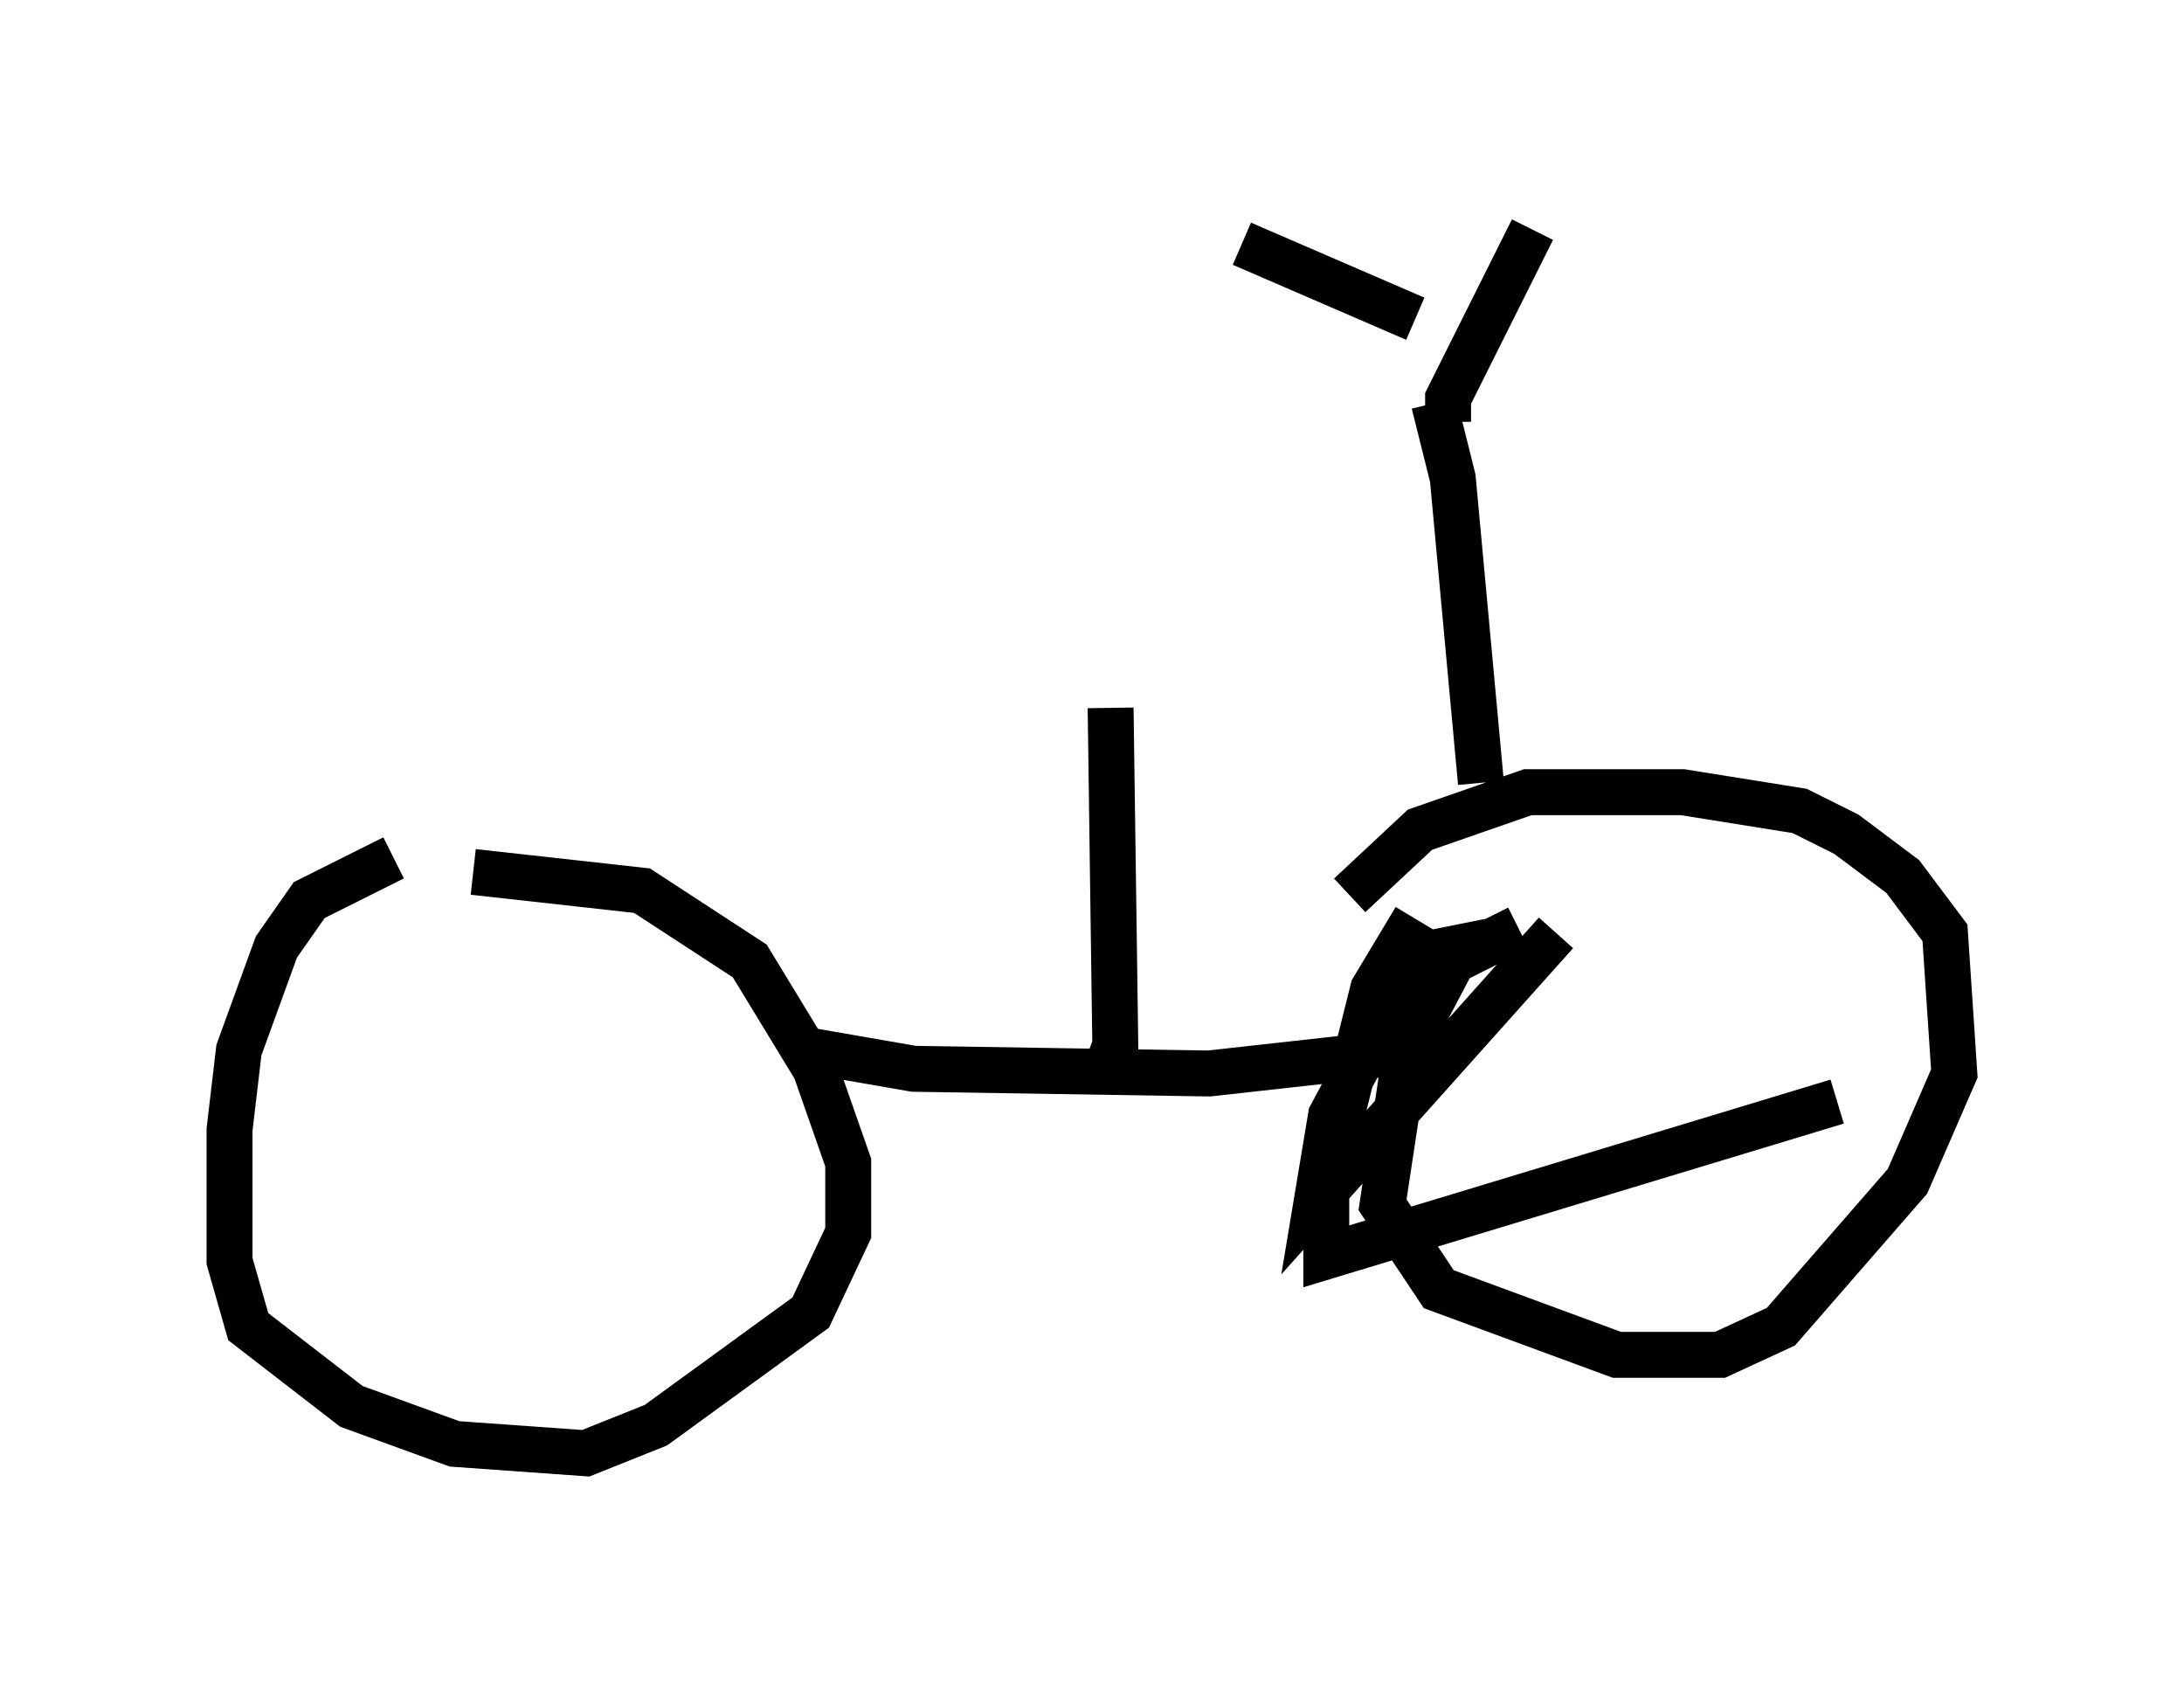 <?xml version="1.0" encoding="utf-8" ?>
<svg baseProfile="full" height="36.644" version="1.1" width="47.567" xmlns="http://www.w3.org/2000/svg" xmlns:ev="http://www.w3.org/2001/xml-events" xmlns:xlink="http://www.w3.org/1999/xlink"><defs /><rect fill="white" height="36.644" width="47.567" x="0" y="0" /><path d="M10.819, 18.475 m-2.246, 0.204 l-1.838, 0.919 -0.715, 1.021 l-0.817, 2.246 -0.204, 1.735 l0.0, 2.858 0.408, 1.429 l2.246, 1.735 2.246, 0.817 l2.858, 0.204 1.531, -0.613 l3.369, -2.45 0.817, -1.735 l0.0, -1.531 -0.715, -2.042 l-1.429, -2.348 -2.348, -1.531 l-3.675, -0.408 m22.561, 1.429 l-1.531, 0.306 -0.817, 0.715 l-1.531, 2.858 -0.306, 1.838 l5.206, -5.819 m-3.063, -0.306 l-0.919, 1.531 -1.021, 4.083 l0.0, 1.735 11.127, -3.369 m-6.942, -3.777 l-1.429, 0.715 -1.021, 1.94 l-0.51, 3.369 1.225, 1.838 l3.879, 1.429 2.246, 0.0 l1.327, -0.613 2.756, -3.165 l1.021, -2.348 -0.204, -3.063 l-0.919, -1.225 -1.225, -0.919 l-1.021, -0.51 -2.552, -0.408 l-3.369, 0.0 -2.348, 0.817 l-1.531, 1.429 m-11.842, 3.369 l2.348, 0.408 6.431, 0.102 l3.675, -0.408 m2.246, -5.921 l-0.613, -6.635 -0.408, -1.633 m0.306, 0.408 l0.0, -0.51 1.838, -3.675 m-2.552, 1.94 l-3.777, -1.633 m-3.063, 18.273 l0.306, -0.817 -0.102, -7.35 " fill="none" stroke="black" stroke-width="1" /></svg>